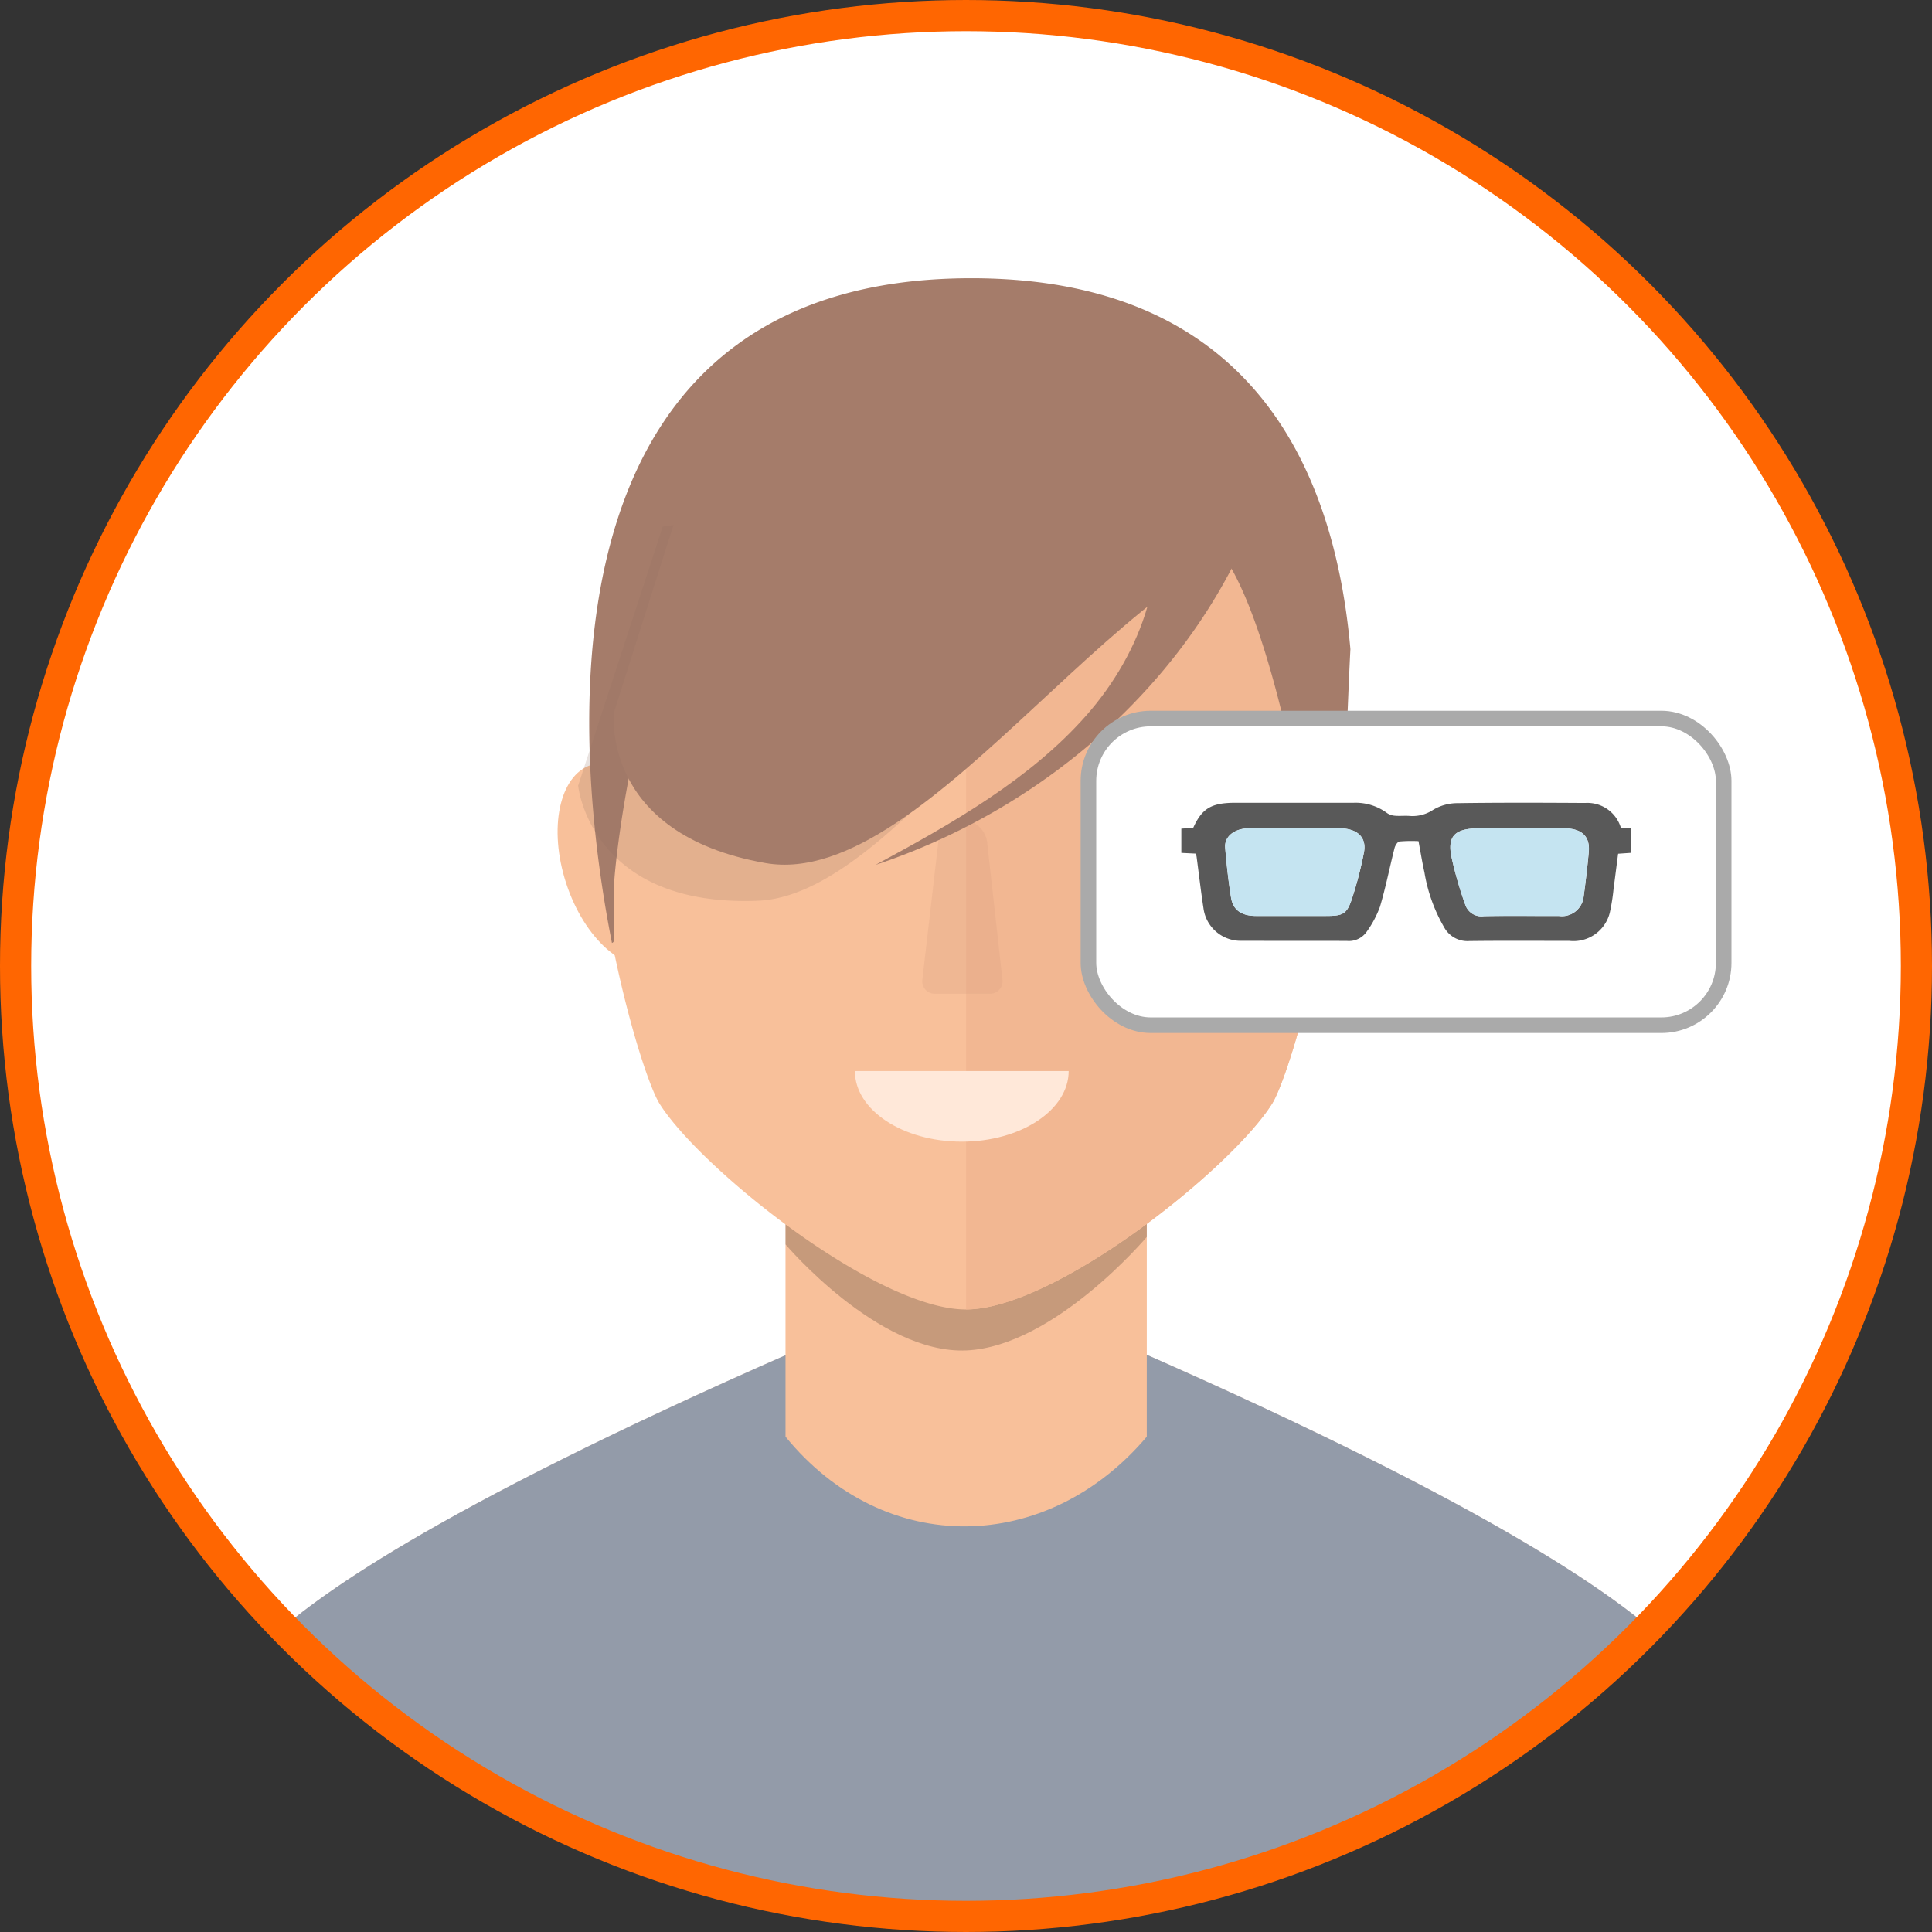 <svg xmlns="http://www.w3.org/2000/svg" xmlns:xlink="http://www.w3.org/1999/xlink" width="124" height="124" viewBox="0 0 124 124">
  <rect x="0" y="0" width="124" height="124" fill="#333333" stroke="none"/>
  <defs>
    <clipPath id="clip-path">
      <circle id="Ellipse_133" data-name="Ellipse 133" cx="61" cy="61" r="61" fill="#fff" stroke="#9e9e9e" stroke-miterlimit="10" stroke-width="9.798"/>
    </clipPath>
  </defs>
  <g id="no-lens-hair" transform="translate(1 1)">
    <g id="Group_1590" data-name="Group 1590">
      <g id="Group_1589" data-name="Group 1589">
        <circle id="Ellipse_130" data-name="Ellipse 130" cx="61" cy="61" r="61" fill="#fff"/>
        <g id="Group_1588" data-name="Group 1588" clip-path="url(#clip-path)">
          <g id="Group_1587" data-name="Group 1587" transform="translate(6.99 16.858)">
            <g id="Group_1586" data-name="Group 1586">
              <g id="Group_1585" data-name="Group 1585">
                <g id="Group_1583" data-name="Group 1583">
                  <g id="Group_1582" data-name="Group 1582">
                    <g id="Group_1578" data-name="Group 1578" transform="translate(0 10.638)">
                      <path id="Path_5295" data-name="Path 5295" d="M-1315.8,3295.533c23.878,10.467,31.04,16.047,33.872,18.553,4.364,3.861,6.776,18.253,9.35,30.472h-108.042c2.573-12.219,4.987-26.611,9.349-30.472,2.83-2.506,9.731-7.942,33.609-18.411Z" transform="translate(1380.621 -3237.425)" fill="#ffdecc" fill-rule="evenodd"/>
                      <path id="Path_5296" data-name="Path 5296" d="M-1315.8,3295.533c23.877,10.467,31.039,16.047,33.871,18.553,4.364,3.861,6.776,18.253,9.35,30.472h-108.042c2.573-12.219,4.987-26.611,9.349-30.472,2.83-2.506,9.731-7.942,33.609-18.411Z" transform="translate(1380.621 -3237.425)" fill="#939ba9" fill-rule="evenodd"/>
                      <path id="Path_5297" data-name="Path 5297" d="M-1009.875,3047.5v26.468c-6.376,7.539-16.81,7.81-23.187,0V3047.5C-1033.062,3033.2-1009.875,3033.2-1009.875,3047.5Z" transform="translate(1075.488 -3010.255)" fill="#f8c09a" fill-rule="evenodd"/>
                      <path id="Path_5298" data-name="Path 5298" d="M-785.78,2987.442c-2.041-.674-4.64,1.645-5.8,5.176s-.451,6.94,1.592,7.612,4.64-1.644,5.8-5.177S-783.737,2988.115-785.78,2987.442Z" transform="translate(863.976 -2966.841)" fill="#f8c09a" fill-rule="evenodd"/>
                      <path id="Path_5299" data-name="Path 5299" d="M-1150.768,2987.442c2.043-.674,4.642,1.645,5.8,5.176s.449,6.94-1.592,7.612-4.642-1.644-5.8-5.177S-1152.808,2988.115-1150.768,2987.442Z" transform="translate(1180.713 -2966.841)" fill="#f8c09a" fill-rule="evenodd"/>
                      <g id="Group_1576" data-name="Group 1576" transform="translate(30.879 2.53)">
                        <path id="Path_5300" data-name="Path 5300" d="M-1009.875,3229.582v.836s-5.923,7.03-11.572,7.284-11.615-6.806-11.615-6.806v-1.285" transform="translate(1044.609 -3182.055)" opacity="0.2"/>
                        <path id="Path_5301" data-name="Path 5301" d="M-1127.157,2869.312c.066-1,.007-2.968,0-2.99-.1-1.147-.307-2.264-.5-3.381,1.423-6.434,1.92-11.786,6.767-19.277.081.93,4.58-.52,8.612-.52,2.589,0,5.522,5.814,7.863,4.859,6.119-2.5,8.95-9.66,15.433-7.286.282.219,3.282,4.848,3.609,5.446,3.885,7.1,2.263,3.1,3.39,10.214-.227,1.517.816,6.3.685,7.855,0,.022-1.666,4.084-1.6,5.079a.172.172,0,0,0,.079.151c.145.07.581.186.64.08a3.5,3.5,0,0,0,.263-.423c.031-.121.053-.237.073-.35,0,.017,0,.032,0,.049.946-6.41,1-12.447,1.283-17.922,1.161,13.107-3.1,27.2-4.309,29.138-2.569,4.127-13.906,13.226-19.667,13.226s-17.1-9.1-19.669-13.226c-.611-.981-2-5.063-3.077-10.552l.044-.019A.176.176,0,0,0-1127.157,2869.312Z" transform="translate(1127.656 -2840.241)" fill="#f8c09a"/>
                        <g id="Group_1575" data-name="Group 1575" transform="translate(23.14)">
                          <g id="Group_1574" data-name="Group 1574">
                            <path id="Path_5302" data-name="Path 5302" d="M-759.934,3041.323c-.019.113-.042.229-.073.35a3.5,3.5,0,0,1-.263.423c-.059.106-.495-.009-.64-.079a.172.172,0,0,1-.079-.151c-.067-.992,1.587-5.032,1.6-5.078-.14,1.5-.316,3.033-.545,4.584C-759.935,3041.355-759.935,3041.34-759.934,3041.323Z" transform="translate(782.609 -3012.796)" fill="#f2b792"/>
                            <path id="Path_5303" data-name="Path 5303" d="M-747.879,3036.716v-.01s0,.006,0,.009Z" transform="translate(771.098 -3012.724)" fill="#f2b792"/>
                            <path id="Path_5304" data-name="Path 5304" d="M-937.987,2848c6.119-2.5,8.951-9.66,15.433-7.286.282.219,3.282,4.848,3.609,5.446,3.885,7.1,2.263,3.1,3.391,10.214-.227,1.514.812,6.286.685,7.846v.01c-.012.045-1.666,4.085-1.6,5.078a.172.172,0,0,0,.079.151c.145.07.581.186.64.079a3.458,3.458,0,0,0,.263-.423c.03-.121.053-.237.073-.35,0,.017,0,.032,0,.049.229-1.551.4-3.08.545-4.584h0s0-.006,0-.009c.438-4.71.522-9.18.737-13.328,1.161,13.107-3.1,27.2-4.309,29.137-2.566,4.123-13.881,13.206-19.648,13.226v-45.219C-938.055,2848.028-938.021,2848.016-937.987,2848Z" transform="translate(938.089 -2840.241)" fill="#f2b792"/>
                          </g>
                        </g>
                      </g>
                      <g id="Group_1577" data-name="Group 1577" transform="translate(55.516)">
                        <path id="Path_5305" data-name="Path 5305" d="M-925.83,2819.746c.3-.084.6-.161.894-.234-.2.058-.4.116-.6.179C-925.634,2819.709-925.732,2819.726-925.83,2819.746Z" transform="translate(925.83 -2819.512)" fill="#bf9741"/>
                      </g>
                    </g>
                    <g id="Group_1579" data-name="Group 1579" transform="translate(40.44 32.366)">
                      <circle id="Ellipse_131" data-name="Ellipse 131" cx="2.396" cy="2.396" r="2.396" transform="translate(22.284)" opacity="0.4"/>
                      <circle id="Ellipse_132" data-name="Ellipse 132" cx="2.396" cy="2.396" r="2.396" opacity="0.4"/>
                    </g>
                    <g id="Group_1581" data-name="Group 1581" transform="translate(46.879 50.883)">
                      <g id="Group_1580" data-name="Group 1580">
                        <path id="Path_5306" data-name="Path 5306" d="M-989.723,3153.74c-3.789,0-6.861-2.029-6.861-4.533h13.721C-982.863,3151.71-985.934,3153.74-989.723,3153.74Z" transform="translate(996.584 -3149.207)" fill="#ffe8d9"/>
                      </g>
                    </g>
                    <path id="Path_5307" data-name="Path 5307" d="M-958.551,3017.146h0a1.655,1.655,0,0,0-1.579,1.534l-1.009,8.7a.8.8,0,0,0,.737.924h3.664a.8.8,0,0,0,.737-.92l-.969-8.7A1.656,1.656,0,0,0-958.551,3017.146Z" transform="translate(1012.35 -2982.383)" fill="#dba283" opacity="0.3"/>
                    <path id="Path_5308" data-name="Path 5308" d="M-1111.774,2732.369c17.412,0,23.235,11.475,24.327,23.806-.289,5.556-.342,11.681-1.3,18.184,0-.017,0-.032,0-.049-.02.115-.043.232-.074.355a3.532,3.532,0,0,1-.267.429c-.06.108-.5-.01-.649-.081a.175.175,0,0,1-.08-.153c-.068-1.01-.007-3.011,0-3.034.133-1.574-2.807-19.638-6.75-22.726s-8.871,1.6-15.079,4.139c-2.374.969-5.95,1.034-8.577,1.034-4.092,0-8.056-4.493-8.139-5.437-4.918,7.6-6.455,21.825-6.357,22.99,0,.022.064,2.024,0,3.034a.178.178,0,0,1-.08.153l-.045.019C-1137.927,2759.357-1138.478,2732.369-1111.774,2732.369Z" transform="translate(1166.129 -2732.369)" fill="#a57c6a"/>
                  </g>
                </g>
                <g id="Group_1584" data-name="Group 1584" transform="translate(29.119 9.918)">
                  <path id="Path_5309" data-name="Path 5309" d="M-1105.995,2857.278a69.026,69.026,0,0,0-8.436,7.3c-4.785,4.772-10.7,11.791-16.1,12.007-10.788.434-11.547-7.389-11.547-7.389l5.428-16.625s12.8-1.914,13.042-1.326S-1105.995,2857.278-1105.995,2857.278Z" transform="translate(1142.076 -2846.551)" fill="#936e61" opacity="0.2"/>
                  <path id="Path_5310" data-name="Path 5310" d="M-1113.67,2841.232c-10.632-1.874-9.708-9.679-9.708-9.679l5.7-17.937s39.722,6.214,39.085,6.208C-1089.8,2819.7-1103.038,2843.106-1113.67,2841.232Z" transform="translate(1125.678 -2813.616)" fill="#a57c6a"/>
                </g>
                <path id="Path_5311" data-name="Path 5311" d="M-960.955,2842.695c-3.746,10.728-13.138,19.63-24.806,23.513,4.953-2.67,9.939-5.515,13.529-9.59s5.6-9.65,3.819-14.69" transform="translate(1033.961 -2828.554)" fill="#a57c6a"/>
              </g>
            </g>
          </g>
        </g>
        <circle id="Ellipse_134" data-name="Ellipse 134" cx="61" cy="61" r="61" fill="none" stroke="#ff6601" stroke-miterlimit="10" stroke-width="2"/>
      </g>
    </g>
    <g id="Group_1593" data-name="Group 1593" transform="translate(68.858 45.118)">
      <rect id="Rectangle_8004" data-name="Rectangle 8004" width="40.771" height="19.682" rx="4" fill="#fff" stroke="#aaa" stroke-miterlimit="10" stroke-width="1"/>
      <g id="Group_1592" data-name="Group 1592" transform="translate(5.964 5.403)">
        <g id="Group_1591" data-name="Group 1591">
          <path id="Path_5312" data-name="Path 5312" d="M-796.726,3009.757l.63.028v1.568l-.81.056c-.1.742-.189,1.486-.291,2.229a13,13,0,0,1-.241,1.541,2.4,2.4,0,0,1-2.6,1.822c-2.135,0-4.271-.016-6.406.01a1.708,1.708,0,0,1-1.578-.794,10.43,10.43,0,0,1-1.316-3.614c-.143-.64-.246-1.287-.38-2a8.907,8.907,0,0,0-1.22.02c-.131.018-.277.262-.318.422-.319,1.256-.567,2.528-.937,3.771a6.643,6.643,0,0,1-.868,1.622,1.384,1.384,0,0,1-1.249.566c-2.249-.009-4.5,0-6.746-.008a2.406,2.406,0,0,1-2.464-2.093c-.168-1.1-.294-2.2-.44-3.295a2.129,2.129,0,0,0-.05-.207l-.93-.046V3009.8l.763-.054c.566-1.25,1.165-1.607,2.7-1.608,2.532,0,5.065,0,7.6,0a3.388,3.388,0,0,1,2.141.661,1.018,1.018,0,0,0,.5.171c.3.027.6-.006.906.011a2.392,2.392,0,0,0,1.561-.395,3.03,3.03,0,0,1,1.53-.423c2.739-.04,5.48-.03,8.22-.013A2.241,2.241,0,0,1-796.726,3009.757Zm-20.887.021c-1,0-2-.01-3,0-.918.011-1.571.526-1.512,1.243.088,1.068.207,2.136.376,3.2.129.809.679,1.179,1.608,1.181,1.492,0,2.984,0,4.476,0,1.047,0,1.325-.1,1.633-.98a23.918,23.918,0,0,0,.808-3.072c.2-.982-.406-1.562-1.553-1.572C-815.725,3009.771-816.669,3009.777-817.613,3009.778Zm14.412,0h-2.606c-1.542,0-2.065.468-1.8,1.805a24.522,24.522,0,0,0,.91,3.147,1.085,1.085,0,0,0,1.178.684c1.6-.029,3.21-.006,4.815-.011a1.4,1.4,0,0,0,1.581-1.209c.131-.964.247-1.931.334-2.9.09-1-.449-1.507-1.575-1.516C-801.313,3009.771-802.257,3009.777-803.2,3009.777Z" transform="translate(824.939 -3008.135)" fill="#595959"/>
        </g>
        <path id="Path_5313" data-name="Path 5313" d="M-797.427,3021.567c.944,0,1.889-.006,2.833,0,1.147.01,1.756.59,1.553,1.572a23.928,23.928,0,0,1-.808,3.072c-.307.879-.586.981-1.633.98-1.492,0-2.984,0-4.476,0-.93,0-1.48-.372-1.608-1.181-.169-1.06-.289-2.128-.376-3.2-.059-.717.595-1.232,1.512-1.243C-799.429,3021.558-798.428,3021.567-797.427,3021.567Z" transform="translate(804.753 -3019.925)" fill="#c5e4f1"/>
        <path id="Path_5314" data-name="Path 5314" d="M-679.047,3021.573c.944,0,1.888-.005,2.833,0,1.125.008,1.664.514,1.575,1.516-.087.968-.2,1.934-.334,2.9a1.4,1.4,0,0,1-1.581,1.208c-1.605.005-3.211-.018-4.815.011a1.085,1.085,0,0,1-1.178-.683,24.514,24.514,0,0,1-.91-3.147c-.26-1.337.263-1.8,1.8-1.805Z" transform="translate(700.785 -3019.931)" fill="#c5e4f1"/>
      </g>
    </g>
  </g>
</svg>
